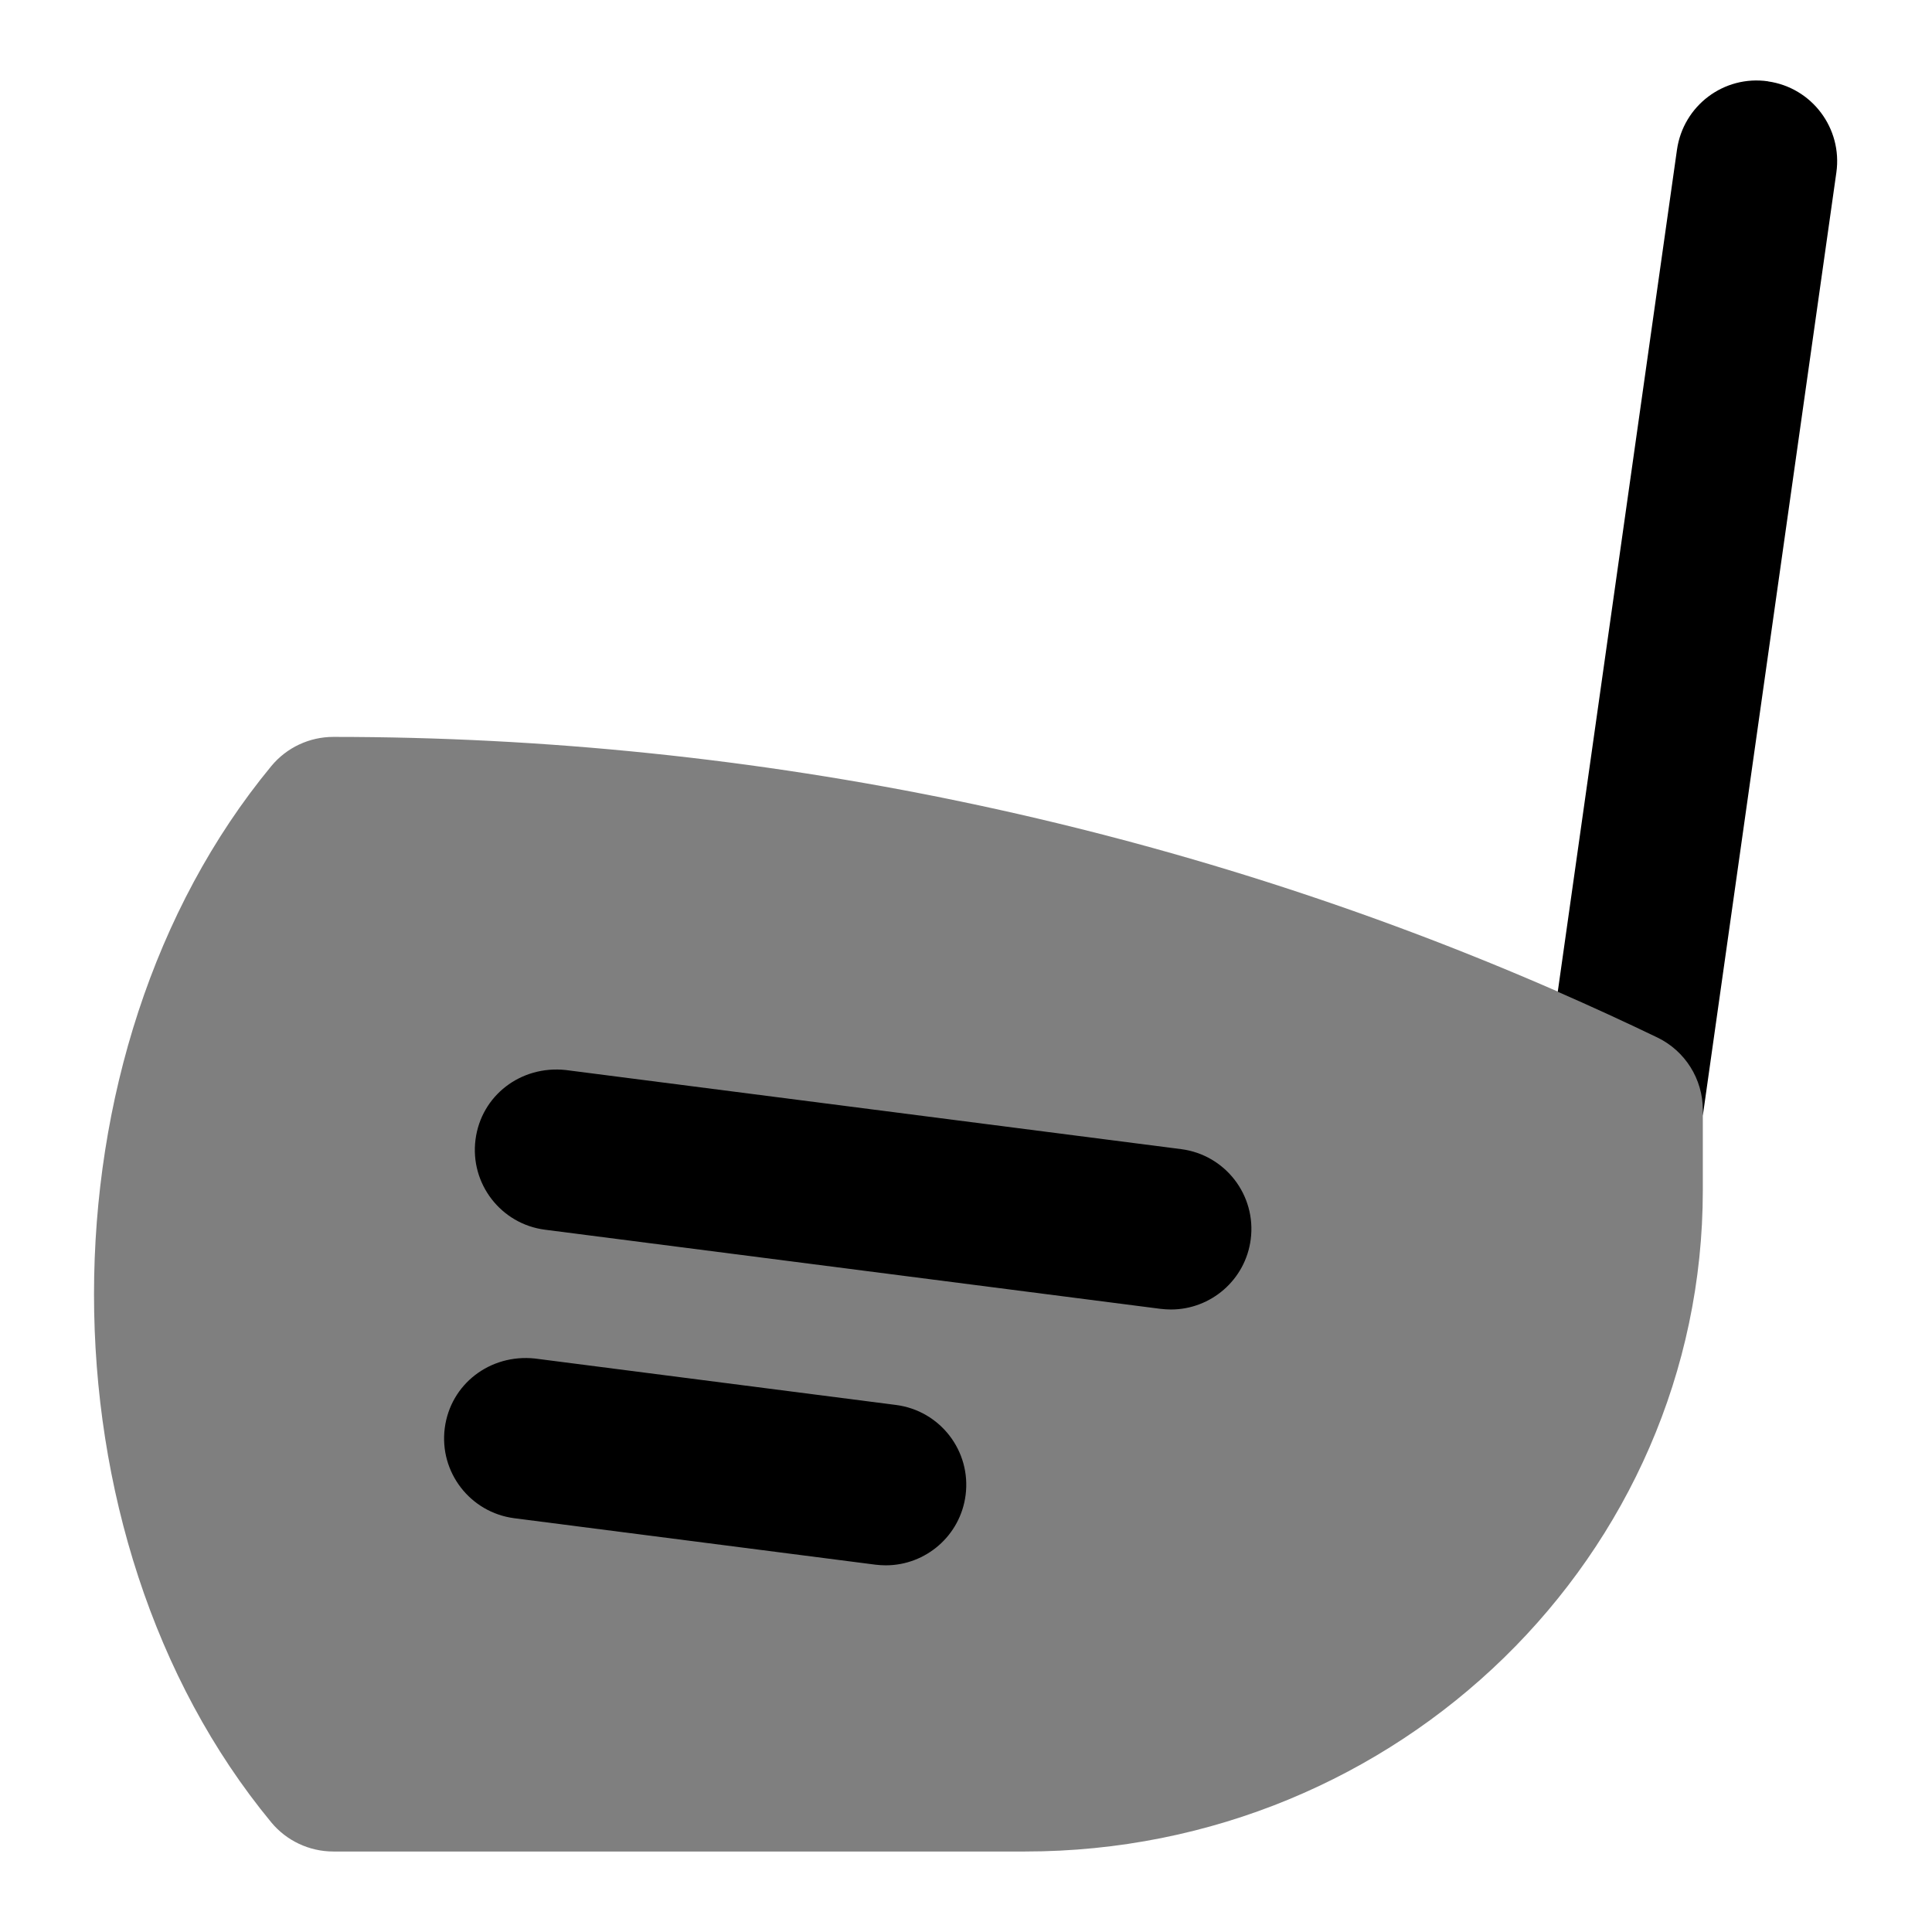 <svg id="Layer_1" viewBox="0 0 24 24" xmlns="http://www.w3.org/2000/svg" data-name="Layer 1"><path d="m20.62 11.922c-.408-.197-.668-.092-1.268.396-4.737-2.073-9.946-3.164-15.211-3.164-.298 0-.581.133-.771.363-2.936 3.556-2.936 9.564-.001 13.12.19.23.474.363.771.363h8.594c4.643 0 8.419-3.685 8.419-8.214v-.927l.008-.111c0-.384-.196-1.659-.541-1.826z" opacity=".5"/><path d="m14.546 16.267c-.042 0-.085-.003-.129-.008l-7.646-.983c-.548-.07-.935-.572-.864-1.12.071-.547.562-.923 1.12-.864l7.646.983c.548.071.935.572.864 1.12-.065.504-.495.872-.991.872z"/><path d="m11.004 19.445c-.042 0-.085-.003-.129-.008l-4.486-.577c-.548-.071-.935-.572-.864-1.12.071-.546.562-.923 1.12-.864l4.486.577c.548.071.935.572.864 1.12-.065.504-.495.872-.991.872z"/><path d="m21.963 1.01c-.549-.079-1.053.303-1.131.85l-1.481 10.46c.416.182.828.371 1.237.568.346.167.565.517.565.9v.072l1.659-11.718c.077-.547-.303-1.054-.85-1.131z"/></svg>
